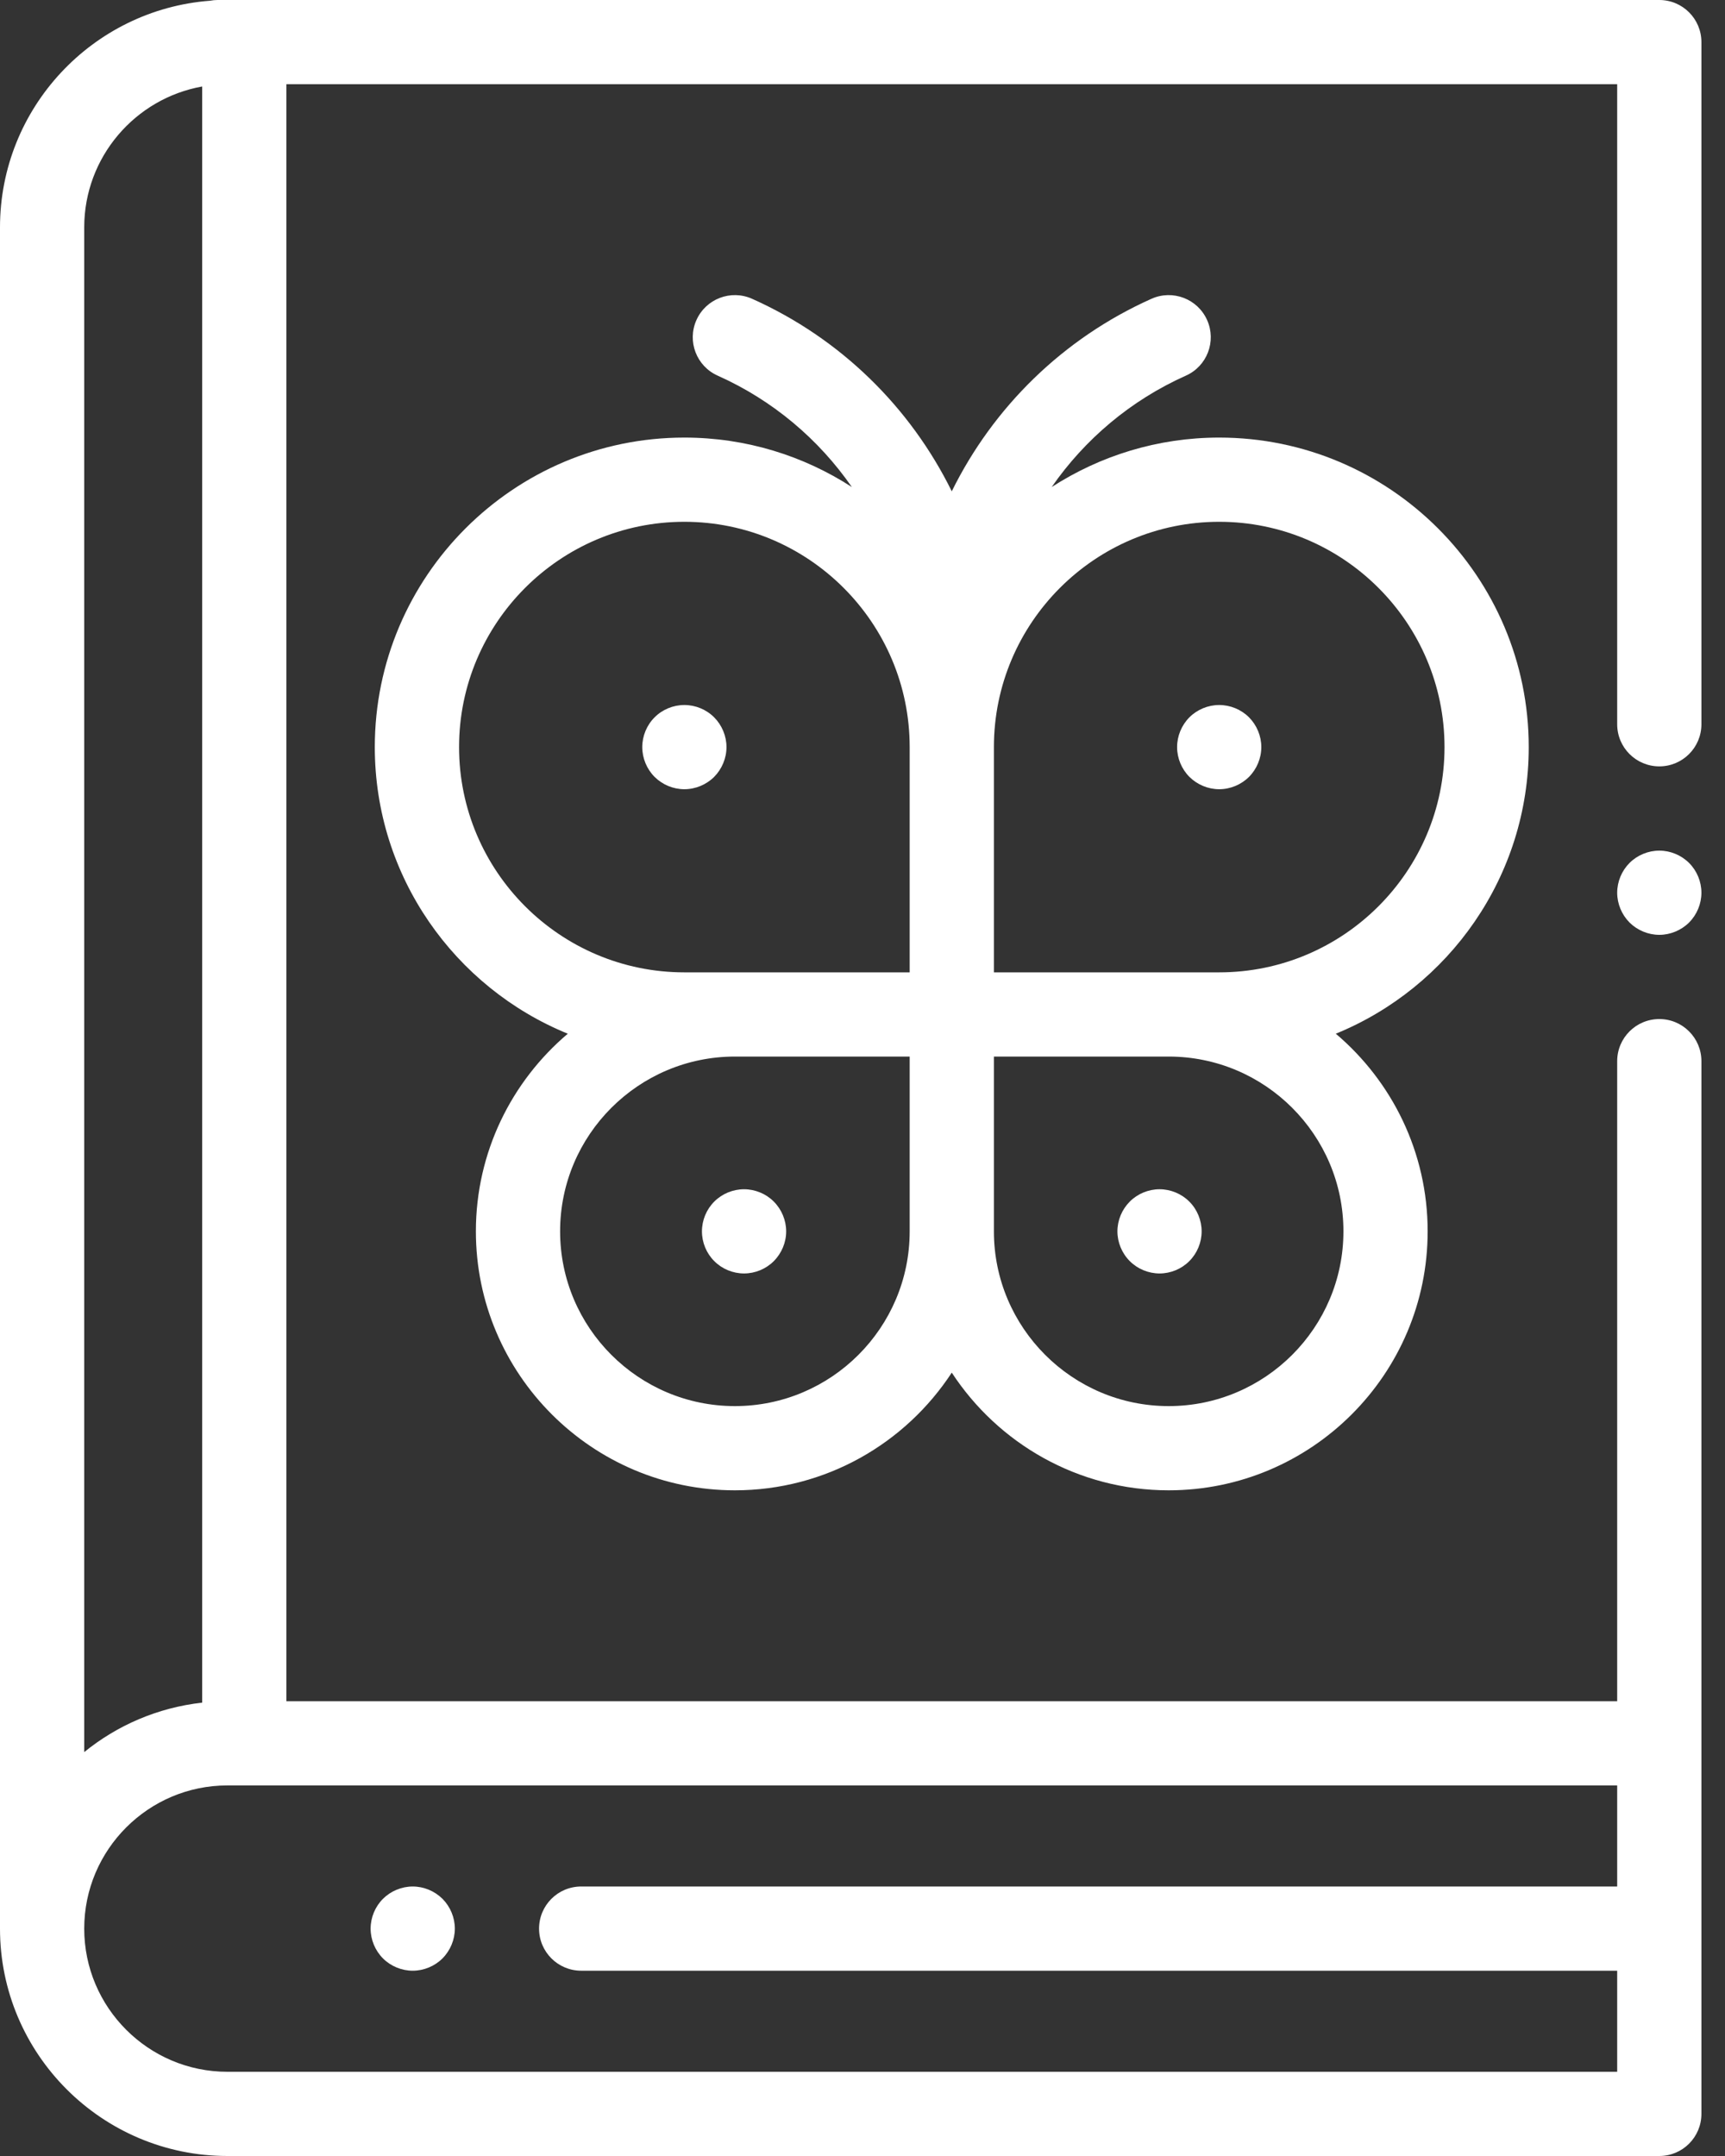 <svg width="40" height="50" viewBox="0 0 40 50" fill="none" xmlns="http://www.w3.org/2000/svg">
<rect x="0" y="0" width="40" height="50" fill="#333333" stroke="none"/>
<path d="M38.477 0H5.047C4.986 0 4.926 0.006 4.868 0.017C2.149 0.225 0 2.502 0 5.273V44.727C0 47.635 2.366 50 5.273 50H38.477C39.016 50 39.453 49.563 39.453 49.023V24.609C39.453 24.07 39.016 23.633 38.477 23.633C37.937 23.633 37.5 24.07 37.5 24.609V39.453H6.641V1.953H37.5V16.797C37.5 17.336 37.937 17.773 38.477 17.773C39.016 17.773 39.453 17.336 39.453 16.797V0.977C39.453 0.437 39.016 0 38.477 0ZM1.953 5.273C1.953 3.643 3.135 2.283 4.688 2.006V39.486C3.658 39.601 2.717 40.012 1.953 40.633V5.273ZM37.5 43.75H13.477C12.937 43.75 12.5 44.187 12.5 44.727C12.5 45.266 12.937 45.703 13.477 45.703H37.5V48.047H5.273C3.443 48.047 1.953 46.557 1.953 44.727C1.953 42.896 3.443 41.406 5.273 41.406H37.5V43.75Z" fill="white"/>
<path d="M38.477 19.727C38.22 19.727 37.968 19.831 37.786 20.013C37.605 20.194 37.5 20.446 37.5 20.703C37.5 20.96 37.605 21.212 37.786 21.394C37.968 21.575 38.22 21.68 38.477 21.68C38.733 21.68 38.985 21.575 39.167 21.394C39.349 21.212 39.453 20.96 39.453 20.703C39.453 20.446 39.349 20.194 39.167 20.013C38.985 19.831 38.733 19.727 38.477 19.727Z" fill="white"/>
<path d="M9.57 45.703C9.827 45.703 10.079 45.599 10.261 45.417C10.442 45.235 10.547 44.983 10.547 44.727C10.547 44.47 10.442 44.218 10.261 44.036C10.079 43.855 9.827 43.75 9.57 43.75C9.314 43.75 9.061 43.855 8.88 44.036C8.698 44.218 8.594 44.47 8.594 44.727C8.594 44.983 8.698 45.235 8.88 45.417C9.061 45.599 9.314 45.703 9.57 45.703Z" fill="white"/>
<path d="M35.449 17.326C35.449 13.368 32.229 10.148 28.271 10.148C26.841 10.148 25.508 10.571 24.387 11.295C25.155 10.188 26.219 9.283 27.498 8.712C27.99 8.493 28.211 7.915 27.991 7.423C27.771 6.93 27.194 6.709 26.701 6.929C24.645 7.848 23.029 9.449 22.07 11.394C21.111 9.449 19.496 7.848 17.439 6.929C16.946 6.709 16.369 6.93 16.149 7.423C15.929 7.915 16.15 8.493 16.643 8.712C17.921 9.283 18.986 10.188 19.753 11.295C18.633 10.57 17.3 10.148 15.869 10.148C11.911 10.148 8.691 13.368 8.691 17.326C8.691 20.327 10.544 22.903 13.166 23.973C11.864 25.076 11.035 26.721 11.035 28.556C11.035 31.868 13.729 34.562 17.041 34.562C19.144 34.562 20.997 33.474 22.07 31.833C23.143 33.474 24.997 34.562 27.1 34.562C30.411 34.562 33.105 31.868 33.105 28.556C33.105 26.721 32.277 25.076 30.975 23.973C33.596 22.903 35.449 20.327 35.449 17.326ZM15.869 22.55C12.988 22.55 10.645 20.206 10.645 17.326C10.645 14.445 12.988 12.101 15.869 12.101C18.75 12.101 21.094 14.445 21.094 17.326V22.55H15.869ZM17.041 32.609C14.806 32.609 12.988 30.791 12.988 28.556C12.988 26.321 14.806 24.503 17.041 24.503H21.094V28.556C21.094 30.791 19.276 32.609 17.041 32.609ZM27.1 32.609C24.865 32.609 23.047 30.791 23.047 28.556V24.503H27.1C29.334 24.503 31.152 26.321 31.152 28.556C31.152 30.791 29.334 32.609 27.1 32.609ZM28.271 22.55H23.047V17.326C23.047 14.445 25.391 12.101 28.271 12.101C31.152 12.101 33.496 14.445 33.496 17.326C33.496 20.206 31.152 22.55 28.271 22.55Z" fill="white"/>
<path d="M28.271 16.35C28.015 16.35 27.763 16.453 27.581 16.635C27.399 16.817 27.295 17.069 27.295 17.326C27.295 17.583 27.399 17.835 27.581 18.017C27.763 18.198 28.015 18.303 28.271 18.303C28.528 18.303 28.78 18.198 28.962 18.017C29.143 17.835 29.248 17.583 29.248 17.326C29.248 17.069 29.143 16.817 28.962 16.635C28.78 16.453 28.528 16.35 28.271 16.35Z" fill="white"/>
<path d="M15.869 16.35C15.612 16.35 15.36 16.453 15.179 16.636C14.997 16.816 14.893 17.069 14.893 17.326C14.893 17.583 14.997 17.835 15.179 18.017C15.36 18.198 15.612 18.303 15.869 18.303C16.126 18.303 16.378 18.198 16.56 18.017C16.741 17.834 16.846 17.583 16.846 17.326C16.846 17.069 16.741 16.817 16.56 16.636C16.378 16.453 16.126 16.35 15.869 16.35Z" fill="white"/>
<path d="M26.888 27.58C26.631 27.58 26.379 27.684 26.198 27.866C26.016 28.048 25.911 28.299 25.911 28.557C25.911 28.814 26.016 29.065 26.198 29.247C26.379 29.429 26.631 29.533 26.888 29.533C27.146 29.533 27.397 29.429 27.578 29.247C27.761 29.064 27.864 28.814 27.864 28.557C27.864 28.3 27.761 28.048 27.578 27.866C27.397 27.684 27.145 27.58 26.888 27.58Z" fill="white"/>
<path d="M17.253 27.58C16.995 27.58 16.744 27.684 16.563 27.866C16.38 28.048 16.277 28.299 16.277 28.557C16.277 28.814 16.38 29.065 16.563 29.247C16.744 29.429 16.995 29.533 17.253 29.533C17.51 29.533 17.762 29.429 17.943 29.247C18.125 29.064 18.23 28.814 18.23 28.557C18.23 28.3 18.125 28.048 17.943 27.866C17.762 27.684 17.51 27.58 17.253 27.58Z" fill="white"/>
</svg>
